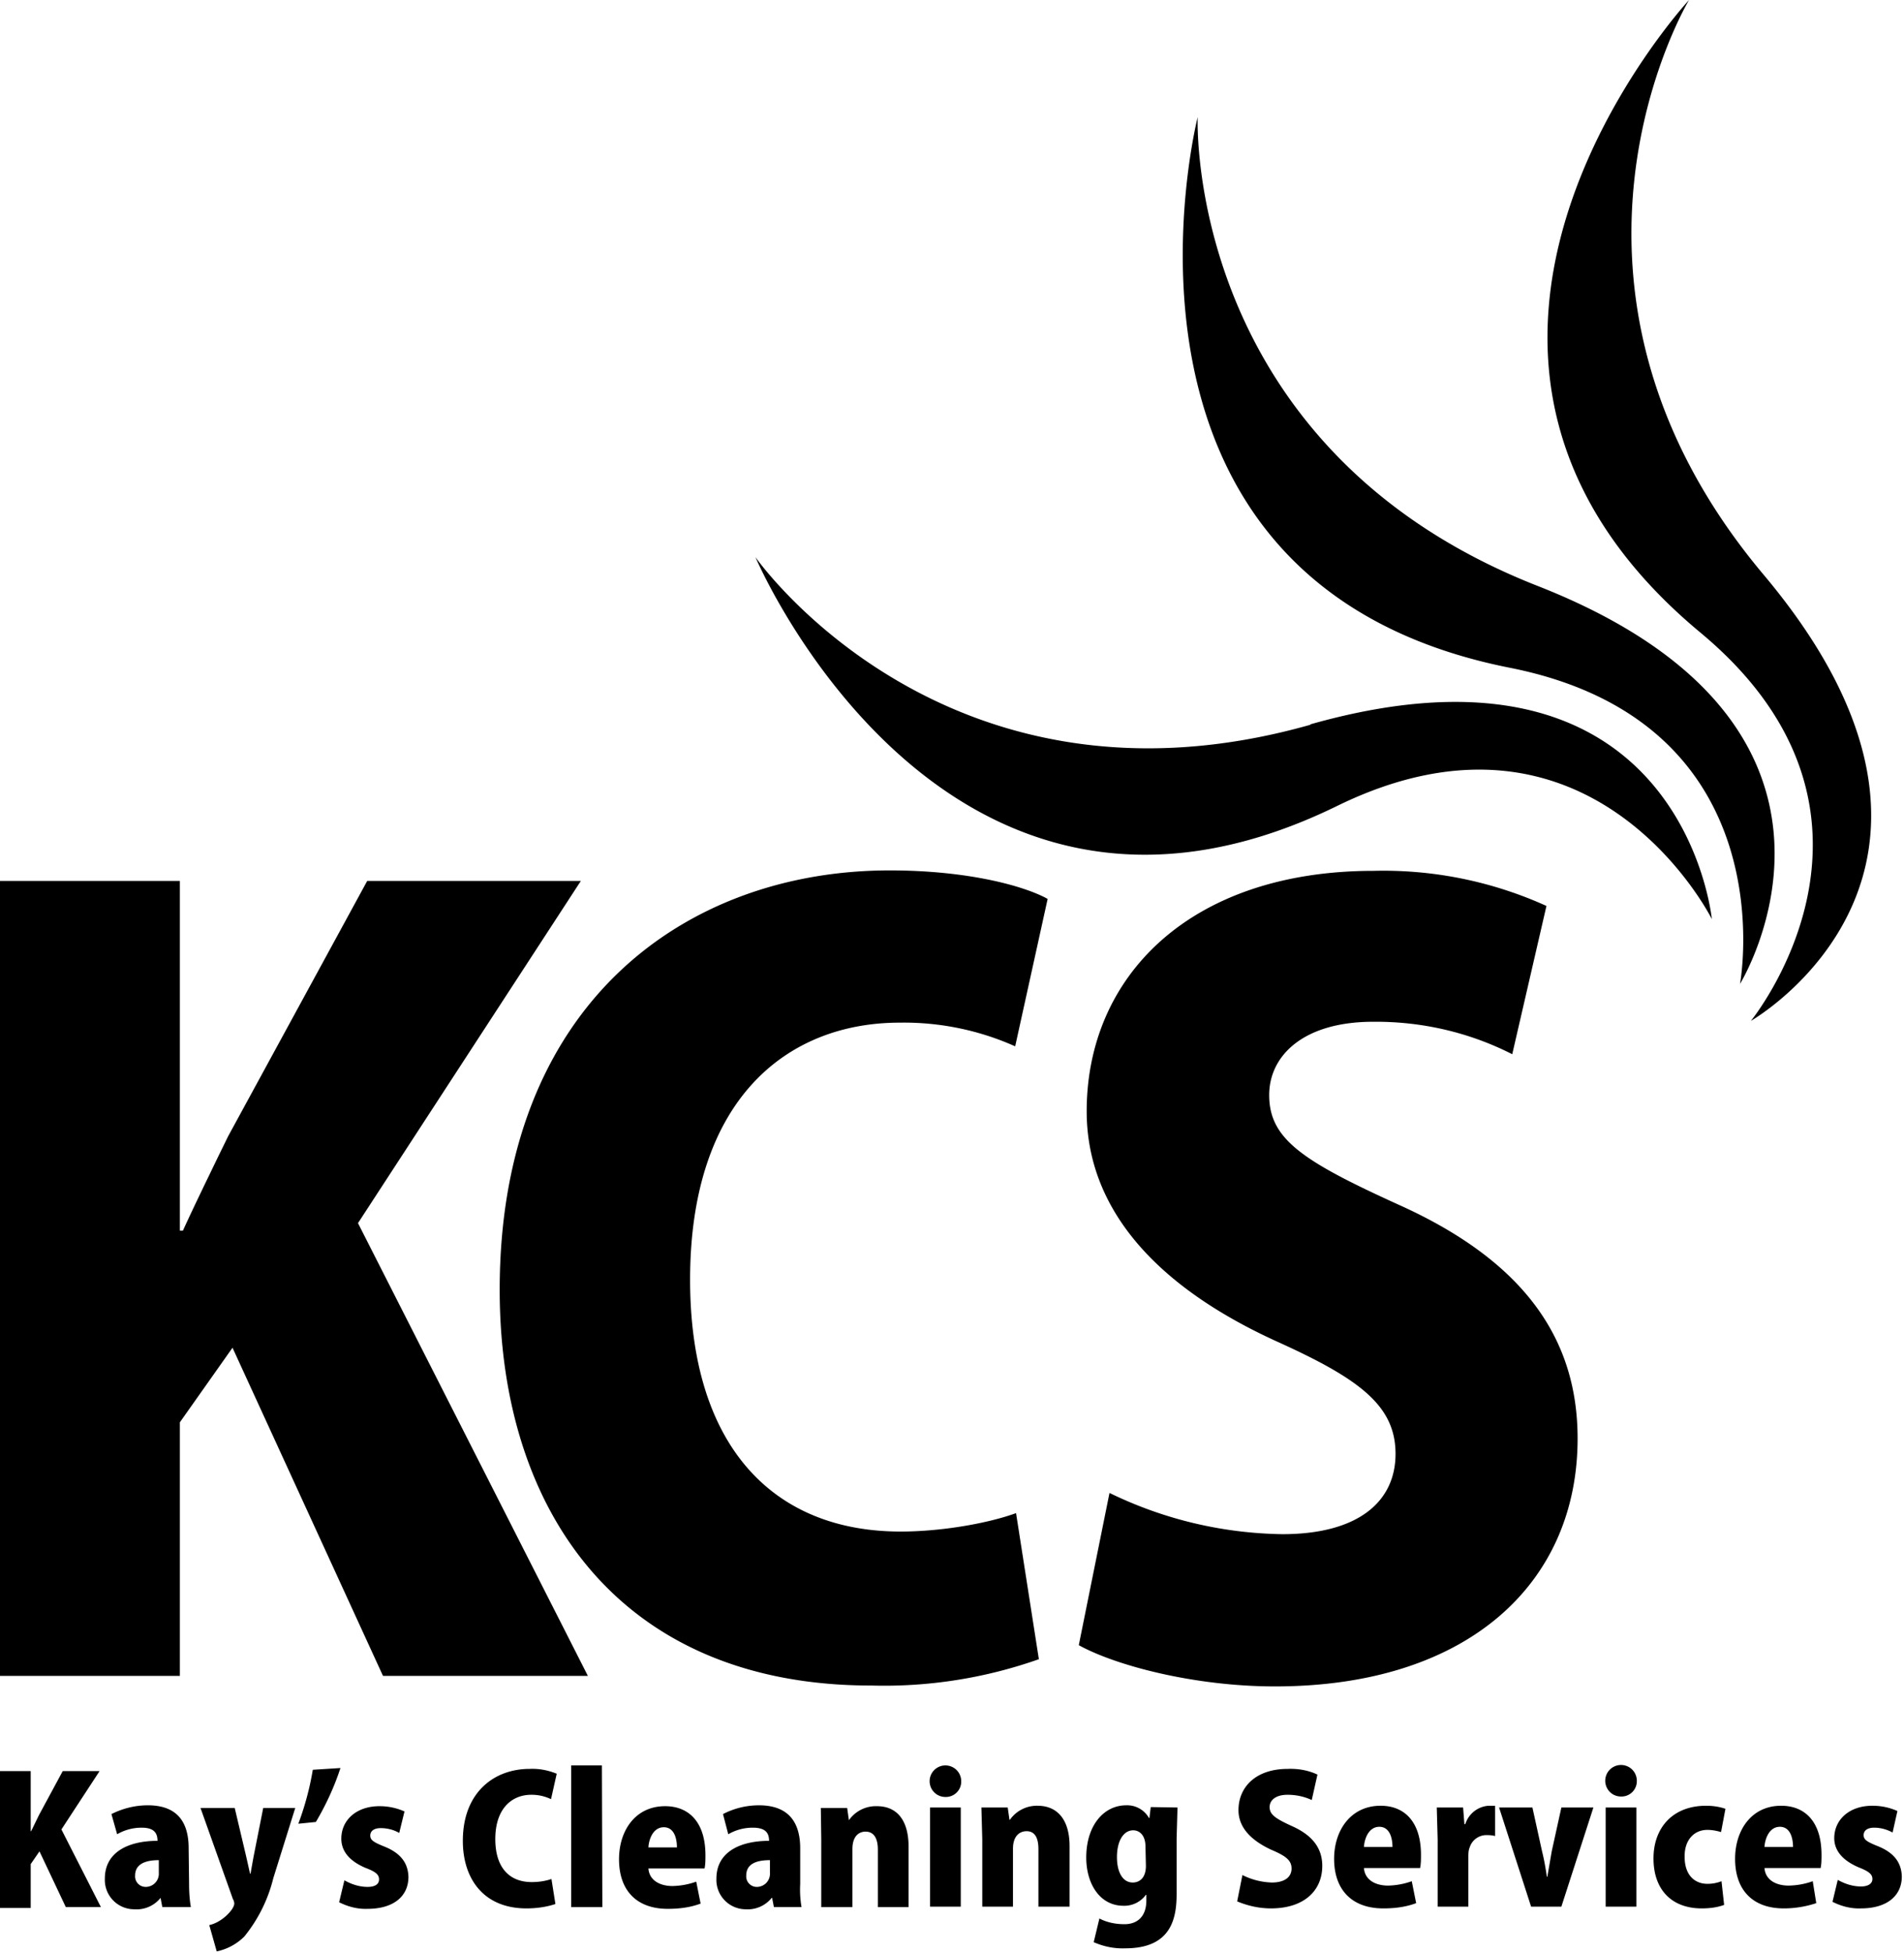 <svg xmlns="http://www.w3.org/2000/svg" viewBox="0 0 434 445">
  <path fill-rule="evenodd" d="M402 131c56.8 67.6-2.9 101.7-2.9 101.7s38.4-47-11.5-88.5C310.7 80.3 385 0 385 0s-38.8 64.6 17 131zM15 434.7h8L14 417l8.7-13.3h-8.4l-5.4 10-1.8 3.7H7v-13.7H0v31.2h7v-10l2-2.9 6 12.7zm28.5 0c-.3-1.8-.4-3.5-.4-5.3l-.1-8.1c0-5-1.8-9.8-9.3-9.8-2.9 0-5.7.7-8.3 2l1.3 4.6a11 11 0 015.6-1.5c2.8 0 3.6 1.2 3.6 3-6.7 0-12 2.6-12 8.6a6.7 6.7 0 006.7 7 7 7 0 006-2.6l.4 2.1h6.5zm-12.7-7.2c0-2.7 2.5-3.5 5.4-3.5v2.9a3 3 0 01-3 3.2 2.4 2.4 0 01-2.4-2.6zm31.5.6l5-16H60l-2.2 11.1-.7 3.9H57l-.9-4-2.6-11h-7.8l7.4 20.8c.2.3.3.7.3 1 0 1.3-2.8 4.3-5.7 4.9l1.7 6c2.4-.5 4.6-1.7 6.3-3.4a34 34 0 006.6-13.3zm9-24.7c-.7 4.2-1.8 8.3-3.3 12.3l4-.4c2.3-3.9 4.2-8 5.6-12.3l-6.3.4zm15.5 13.3c1.5 0 3 .4 4.2 1.1l1.2-4.9c-1.8-.8-3.7-1.2-5.7-1.2-5.3 0-8.7 3.2-8.7 7.4 0 2.4 1.3 4.9 5.6 6.7 2.4.9 3 1.6 3 2.6s-.8 1.7-2.6 1.7c-1.9 0-3.7-.6-5.3-1.5l-1.2 5c2 1 4.2 1.6 6.5 1.5 5.7 0 9.3-2.7 9.3-7.3-.1-2.9-1.5-5.3-5.5-6.9-2.5-1-3.2-1.5-3.2-2.5s.8-1.7 2.4-1.7zM120 435c2.2 0 4.5-.3 6.6-1l-.9-5.7c-1.5.5-3 .7-4.5.7-5.1 0-8.3-3.3-8.3-9.8 0-7 3.8-10.1 8.2-10.1 1.6 0 3 .3 4.5 1l1.3-5.8c-2-.8-4-1.2-6.2-1.1-8 0-15.2 5.3-15.2 16.4 0 8.6 4.7 15.4 14.5 15.4zm10.2-.3h7.1l-.1-32.3h-7v32.3zm22 .4c2.6 0 5.1-.3 7.5-1.2l-1-5a17 17 0 01-5.4 1c-2.9 0-5.3-1.3-5.5-4h12.8c.2-1 .2-2 .2-3 0-7.6-3.8-11.2-9.2-11.2-6.8 0-10.5 5.6-10.5 12.1 0 7.1 4 11.3 11.1 11.3zm-.9-18.6c2.4 0 3 2.6 3 4.6h-6.5c.1-1.9 1.1-4.6 3.5-4.6zm31.4 18.2c-.3-1.8-.4-3.5-.3-5.3v-8.1c0-5-1.9-9.8-9.4-9.8-2.9 0-5.7.7-8.2 2l1.2 4.6a11 11 0 015.6-1.5c2.9 0 3.7 1.2 3.7 3-6.7 0-12 2.6-12 8.6a6.7 6.7 0 006.7 7 7 7 0 005.9-2.6h.1l.4 2.1h6.3zm-12.6-7.2c0-2.7 2.4-3.5 5.4-3.5v2.9a3 3 0 01-3.1 3.2 2.4 2.4 0 01-2.3-2.6zm30 7.2h7v-13.8c0-5.8-2.5-9.2-7.2-9.2a7.5 7.5 0 00-6.4 3.2l-.4-2.8h-6l.1 7.2v15.4h7.1v-13.2c0-3 1.5-4 3-4 2 0 2.8 1.7 2.8 4.1v13.1zm13.4-25.7c.6.4 1.3.6 2 .6a3.5 3.5 0 003.6-3.6 3.6 3.6 0 10-5.6 3zM212 412v22.6h7v-22.6h-7zm24.7 22.6h7.1v-13.8c0-5.8-2.6-9.2-7.3-9.2a7.5 7.5 0 00-6.3 3.2h-.1l-.4-2.8h-6l.2 7.2v15.4h7v-13.2c0-3 1.6-4 3.1-4 2 0 2.7 1.7 2.7 4.1v13.1zm31.5-15.6l.2-7-6.1-.1-.3 2.5h-.1a5.7 5.7 0 00-5.2-2.9c-5.1 0-9.1 4.6-9.1 11.9 0 6 3.1 11 8.5 11a6.1 6.1 0 005.1-2.5h.1v1.3c0 3.6-2 5.4-5 5.4-2 0-4-.4-5.7-1.3l-1.3 5.4c2.3 1 4.7 1.5 7.2 1.4 10.4 0 11.7-6.7 11.7-12.4v-12.7zm-9.9-1.8c1.5 0 2.8 1.2 2.8 3.7l.1 4.4c0 2.8-1.5 3.8-3 3.8-2.2 0-3.6-2.2-3.6-5.8 0-3.7 1.5-6.1 3.7-6.1zm35.2-8.1c1.9 0 3.8.4 5.5 1.2l1.3-5.8c-2.1-1-4.5-1.4-6.8-1.3-7.2 0-11.2 4.1-11.2 9.4 0 3.7 2.5 6.7 7.4 9 3.3 1.4 4.7 2.4 4.7 4.3s-1.5 3.2-4.5 3.2a16 16 0 01-6.7-1.7l-1.2 6c2.4 1 5 1.6 7.7 1.6 7.5 0 11.7-4 11.7-9.7 0-3.8-2-6.9-7-9.1-3.7-1.7-5-2.6-5-4.3 0-1.5 1.3-2.8 4.1-2.8zm21.8 25.9c2.6 0 5.1-.3 7.5-1.2l-1-5a17 17 0 01-5.4 1c-2.9 0-5.3-1.3-5.5-4h12.8c.2-1 .2-2 .2-3 0-7.6-3.8-11.2-9.2-11.2-6.8 0-10.6 5.6-10.6 12.1 0 7.1 4.1 11.3 11.2 11.3zm-.9-18.6c2.4 0 3 2.6 3 4.6h-6.5c.1-1.9 1.1-4.6 3.5-4.6zm24.7 1.9a7 7 0 011.7.2v-6.9h-1.5a6 6 0 00-5.3 4.2h-.2l-.3-3.8h-6l.2 7.3v15.3h7v-11.3c0-.7 0-1.5.3-2.2a4 4 0 014.1-2.8zm16.8 16.3l7.3-22.6h-7.3l-2.2 10-1 5.8h-.1c-.3-2-.6-3.8-1.1-5.8l-2.2-10h-7.6l7.3 22.6h6.9zm11.6-25.7c.6.4 1.3.6 2 .6a3.5 3.5 0 003.6-3.6 3.6 3.6 0 10-5.6 3zM366 412v22.6h7v-22.6h-7zm21.9 23c1.7 0 3.5-.2 5.1-.8l-.6-5.4c-1 .4-2.1.6-3.2.6-3 0-5.2-2.1-5.2-6.1-.1-3.7 2-6.2 5.2-6.2 1 0 2.1.2 3.1.5l1-5.3c-1.4-.5-3-.7-4.4-.7-7.7 0-12 5.1-12 12 0 7.2 4.2 11.4 11 11.4zm18.7 0c2.5 0 5-.4 7.4-1.2l-.8-5a17 17 0 01-5.5 1c-2.9 0-5.3-1.3-5.5-4H415c.2-1 .2-2 .2-3 0-7.6-3.8-11.2-9.2-11.2-6.8 0-10.5 5.6-10.5 12.1 0 7.1 4 11.3 11.1 11.3zm-.9-18.6c2.4 0 3 2.6 3 4.6h-6.5c.1-1.9 1.1-4.6 3.5-4.6zm21.5.2c1.5 0 2.9.4 4.2 1.1l1.1-4.9c-1.8-.8-3.7-1.2-5.7-1.2-5.3 0-8.7 3.2-8.7 7.4 0 2.4 1.4 4.9 5.7 6.7 2.3.9 3 1.6 3 2.6s-.9 1.7-2.6 1.7c-1.9 0-3.7-.6-5.3-1.5l-1.2 5c2 1 4.2 1.6 6.5 1.5 5.7 0 9.3-2.7 9.3-7.3-.1-2.9-1.5-5.3-5.5-6.9-2.5-1-3.2-1.5-3.2-2.5s.8-1.7 2.4-1.7zm-30.6-192.3s36.1-58.4-46-90.7C269.9 102 273 26.7 273 26.7s-27 106 71.1 125.5c63.7 12.6 52.5 72.2 52.5 72.2zm-97.9-59.2c84.9-24 91.5 44.4 91.5 44.4s-27.1-54.3-85.4-25.8C214.9 227.7 172.2 127 172.2 127s43.1 61.8 126.5 38.2zm-61.9 213.1a106 106 0 01-38.2 6c-57.5 0-84.7-40-84.7-90.2 0-65 42.2-95.6 88.9-95.6 18.3 0 31 3.7 36 6.5l-7.4 33.6a62.1 62.1 0 00-26.3-5.4c-26 0-47.8 17.8-47.8 58.6 0 37.7 18.7 57.4 48 57.4 9.4 0 20-1.9 26.3-4.2l5.2 33.3zm107.9-137.9c-9.8-5-20.7-7.5-31.7-7.4-16 0-23.7 7.8-23.7 16.7 0 10 7.5 15 29.5 25 28.9 13 40.8 30.8 40.8 53.3 0 33-25 56.5-69 56.5-18.2 0-36.2-4.7-44.7-9.4l7-34.7c12.3 6 25.7 9.2 39.4 9.4 17.4 0 25.8-7.5 25.8-18.3 0-11-8.2-17.1-27-25.6-28.6-13-43.4-31-43.4-52.5 0-30.7 23.5-54.8 65.4-54.8a90 90 0 0139.4 8l-7.8 33.8zM134 382H87.3L53 307.2l-12 17V382H0V200.8h41v79.7h.7c2.6-5.7 5.3-11.2 8-16.8L52 259l31.7-58.2h48.7l-50.8 78L134 382z" clip-rule="evenodd"/>
</svg>